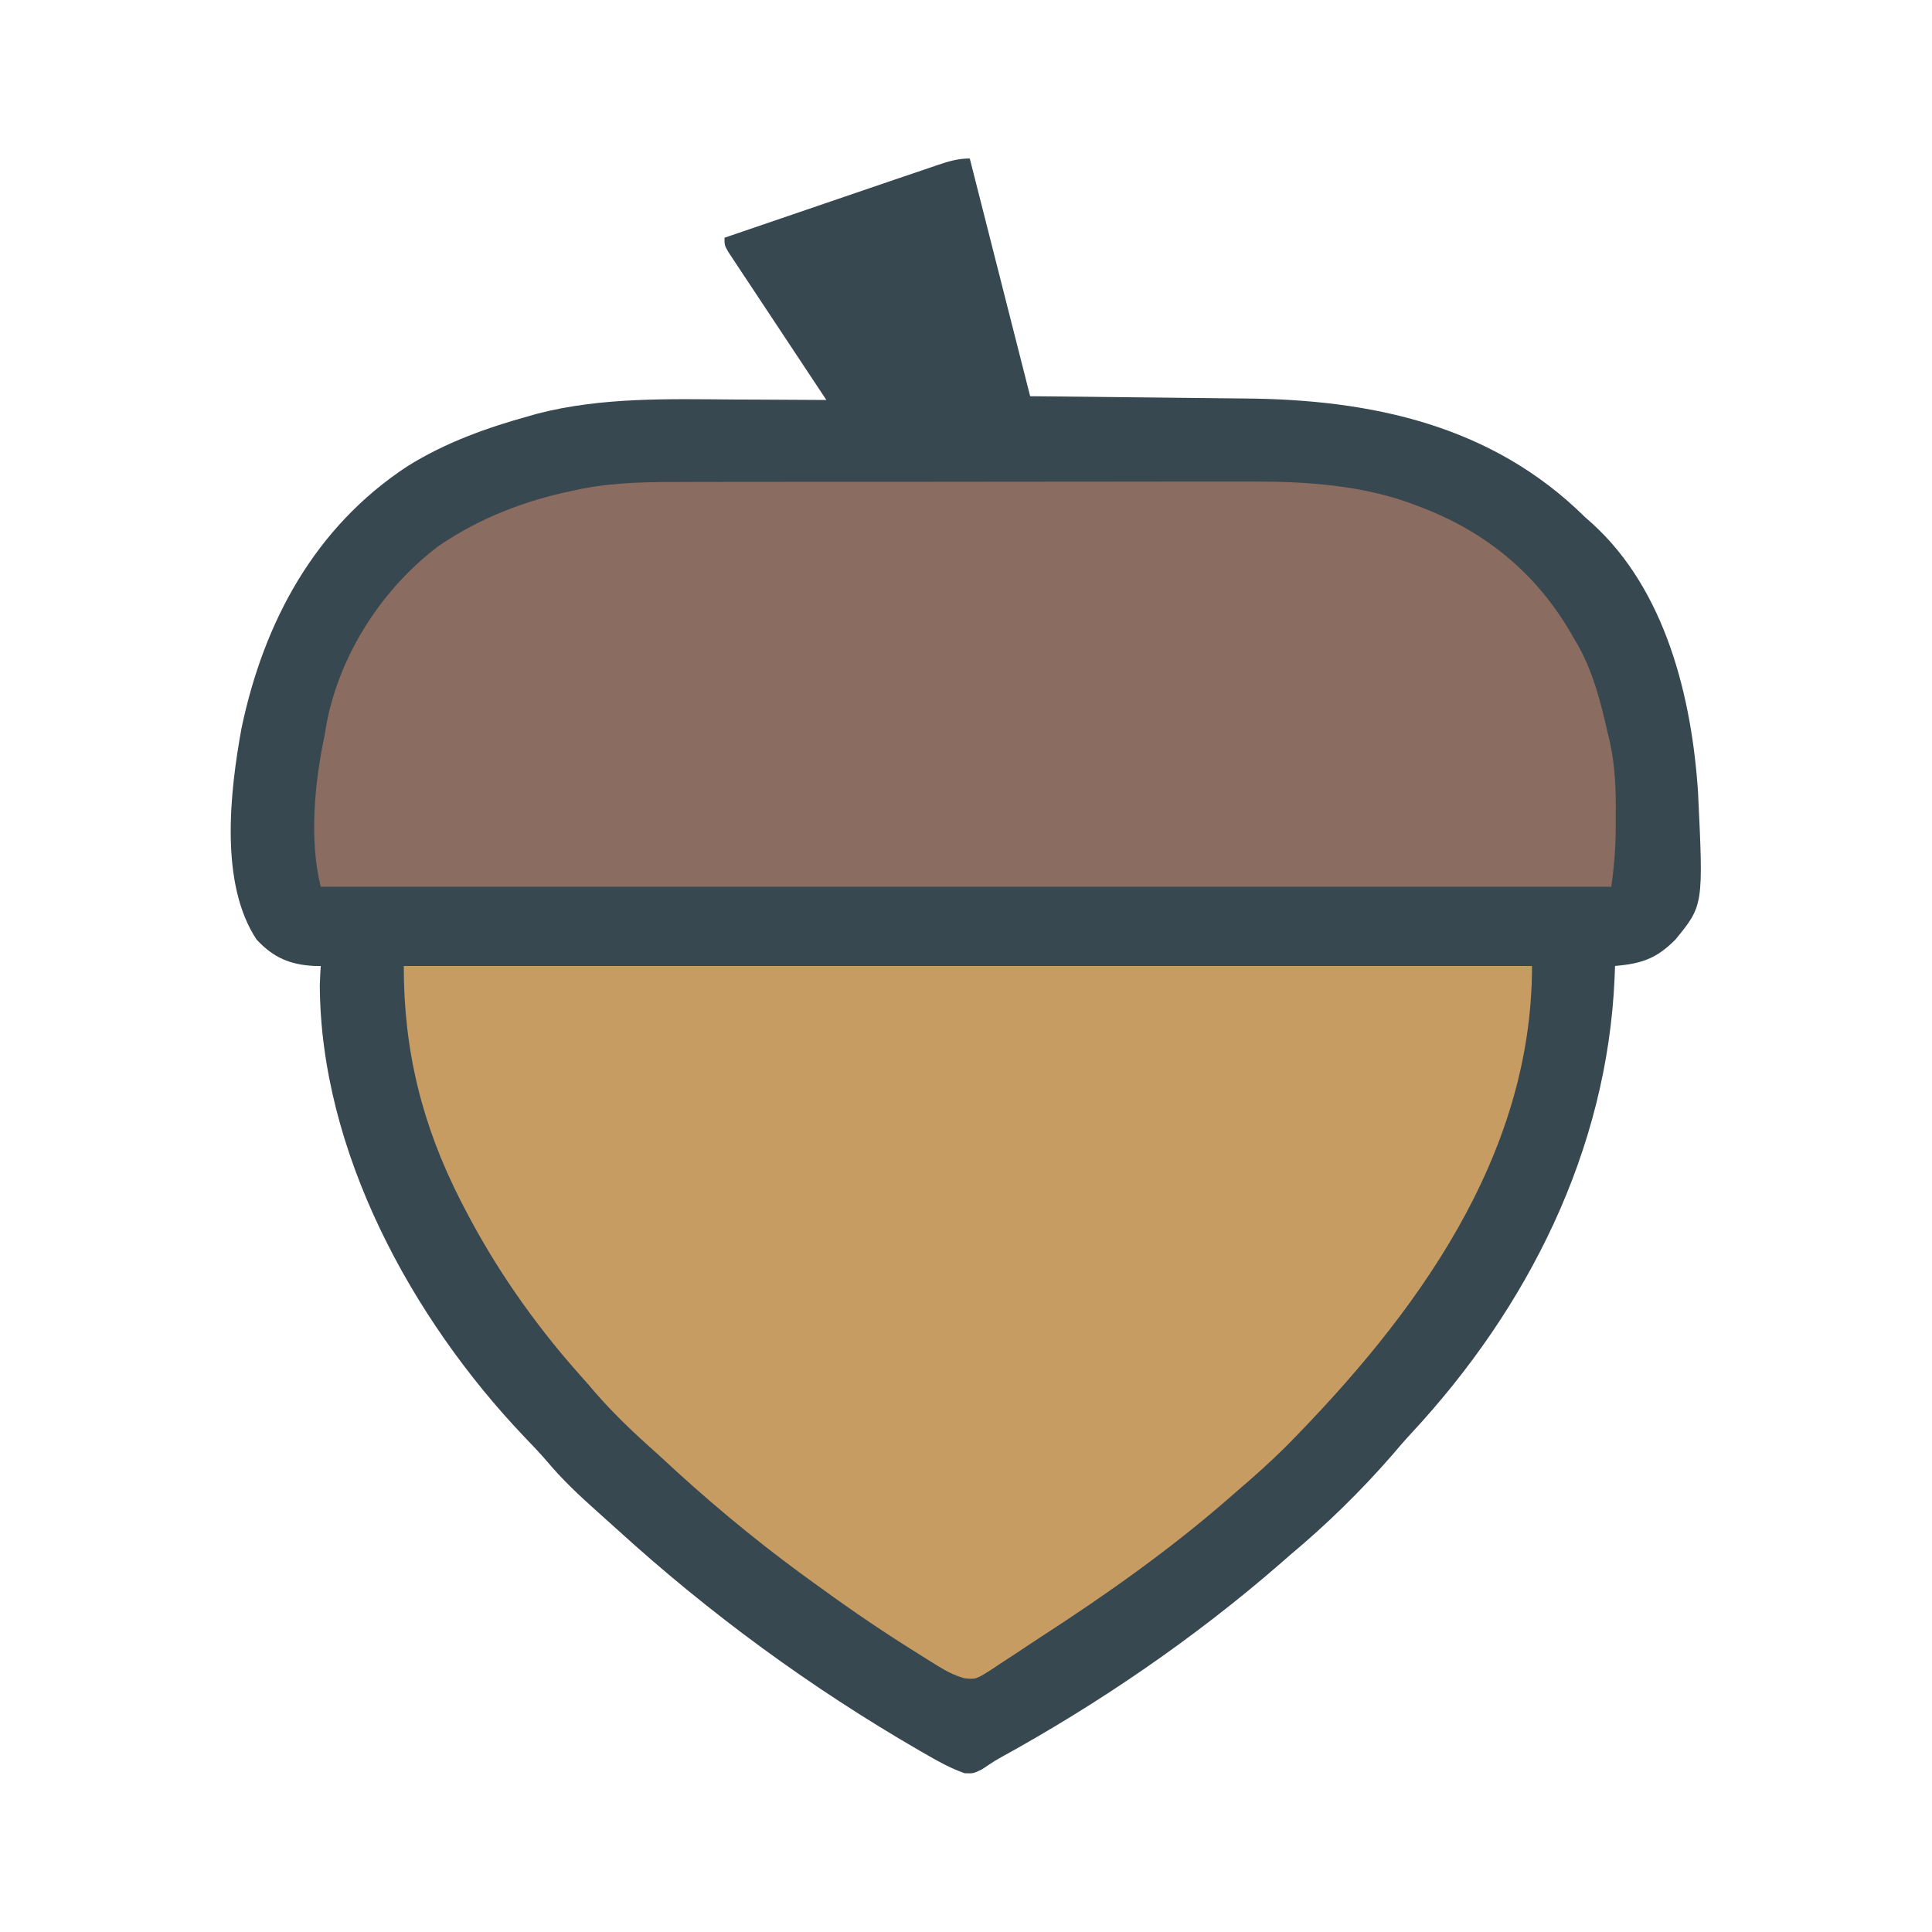 <?xml version="1.0" encoding="UTF-8"?>
<svg version="1.1" xmlns="http://www.w3.org/2000/svg" width="512" height="512">
<path d="M0 0 C5.28 20.79 10.56 41.58 16 63 C23.5 63.073 23.5 63.073 31.152 63.148 C34.356 63.184 37.56 63.22 40.764 63.258 C45.828 63.318 50.892 63.376 55.956 63.422 C60.047 63.459 64.139 63.506 68.23 63.558 C69.776 63.576 71.322 63.592 72.868 63.603 C106.596 63.87 138.417 70.712 163 95 C163.965 95.857 163.965 95.857 164.949 96.73 C184.401 114.369 191.352 142.818 193 168 C194.435 197.916 194.435 197.916 187 207 C181.936 212.098 178.033 213.36 171 214 C170.963 215.03 170.925 216.06 170.887 217.121 C168.916 262.892 147.899 304.615 116.953 337.898 C115.199 339.786 113.535 341.718 111.875 343.688 C103.675 353.098 94.577 362.001 85 370 C84.121 370.768 83.242 371.537 82.336 372.328 C59.613 392.103 34.138 409.516 7.739 424.007 C6.215 424.877 4.753 425.855 3.305 426.848 C1 428 1 428 -1.367 427.926 C-4.838 426.705 -7.952 425.023 -11.125 423.188 C-11.819 422.79 -12.514 422.393 -13.229 421.983 C-42.089 405.296 -68.888 385.686 -93.527 363.25 C-95.28 361.655 -97.044 360.073 -98.816 358.5 C-103.541 354.284 -108.02 350.075 -112.086 345.219 C-114.002 342.997 -116.016 340.89 -118.049 338.776 C-147.882 307.46 -172.106 263.097 -172.25 219 C-172.189 217.332 -172.117 215.665 -172 214 C-172.557 213.997 -173.114 213.995 -173.688 213.992 C-180.149 213.665 -184.557 211.776 -189 207 C-198.852 192.142 -196.078 167.901 -193 151 C-187.085 122.812 -173.588 97.667 -149.012 81.55 C-138.939 75.26 -127.966 71.338 -116.562 68.188 C-115.873 67.992 -115.184 67.797 -114.474 67.596 C-97.455 63.23 -79.794 63.745 -62.375 63.875 C-60 63.885 -57.625 63.894 -55.25 63.902 C-49.5 63.924 -43.75 63.957 -38 64 C-38.338 63.491 -38.677 62.982 -39.025 62.457 C-42.534 57.173 -46.037 51.884 -49.536 46.593 C-50.844 44.617 -52.153 42.642 -53.464 40.668 C-55.345 37.836 -57.22 35.001 -59.094 32.164 C-59.684 31.278 -60.275 30.391 -60.883 29.478 C-61.424 28.657 -61.965 27.836 -62.521 26.991 C-63.001 26.267 -63.481 25.543 -63.975 24.797 C-65 23 -65 23 -65 21 C-52.138 16.598 -39.274 12.204 -26.406 7.82 C-24.285 7.097 -22.165 6.374 -20.045 5.65 C-17.074 4.637 -14.1 3.629 -11.125 2.625 C-10.309 2.346 -9.493 2.067 -8.652 1.779 C-5.643 0.77 -3.196 0 0 0 Z " fill="#384850" transform="translate(257,42)"/>
<path d="M0 0 C98.67 0 197.34 0 299 0 C299 50.782 267.913 92.794 233.75 127.375 C229.64 131.433 225.402 135.265 221 139 C220.114 139.775 219.229 140.549 218.316 141.348 C203.007 154.656 186.481 166.364 169.475 177.39 C167.071 178.954 164.683 180.542 162.297 182.133 C160.865 183.069 159.433 184.004 158 184.938 C157.36 185.369 156.719 185.801 156.06 186.245 C151.649 189.065 151.649 189.065 148.577 188.757 C145.889 187.967 143.892 186.956 141.516 185.48 C140.671 184.959 139.827 184.437 138.957 183.899 C138.064 183.334 137.17 182.77 136.25 182.188 C135.321 181.606 134.393 181.024 133.436 180.425 C124.732 174.924 116.308 169.078 108 163 C106.958 162.243 105.917 161.487 104.844 160.707 C91.934 151.181 79.714 140.951 68 130 C66.949 129.049 65.895 128.099 64.84 127.152 C59.169 122.055 53.894 116.857 49 111 C48.113 109.995 47.223 108.993 46.332 107.992 C34.401 94.507 24.262 80.006 16 64 C15.682 63.384 15.364 62.769 15.036 62.135 C4.851 42.105 0 22.54 0 0 Z " fill="#C79C63" transform="translate(107,256)"/>
<path d="M0 0 C1.774 -0.004 3.548 -0.01 5.322 -0.015 C10.109 -0.029 14.897 -0.029 19.684 -0.027 C23.7 -0.026 27.715 -0.031 31.73 -0.036 C41.216 -0.047 50.702 -0.047 60.188 -0.041 C69.927 -0.035 79.667 -0.047 89.406 -0.069 C97.807 -0.086 106.207 -0.092 114.608 -0.089 C119.608 -0.087 124.608 -0.09 129.607 -0.104 C134.318 -0.116 139.029 -0.114 143.739 -0.101 C145.452 -0.099 147.165 -0.102 148.877 -0.11 C163.996 -0.178 179.749 0.772 193.953 6.4 C194.731 6.7 195.51 7 196.312 7.309 C213.143 14.087 226.254 25.344 235.14 41.275 C235.831 42.456 235.831 42.456 236.535 43.661 C240.43 50.781 242.356 58.408 244.14 66.275 C244.322 67.023 244.504 67.771 244.691 68.542 C246.2 75.225 246.409 81.628 246.328 88.462 C246.327 89.503 246.327 90.544 246.326 91.616 C246.295 97.023 245.913 101.864 245.14 107.275 C132.28 107.275 19.42 107.275 -96.86 107.275 C-99.96 94.871 -98.489 79.653 -95.86 67.275 C-95.688 66.25 -95.517 65.225 -95.34 64.169 C-91.833 45.595 -80.451 28.031 -65.36 16.775 C-54.501 9.464 -42.65 4.885 -29.86 2.275 C-29.074 2.107 -28.288 1.939 -27.479 1.766 C-18.317 0.013 -9.284 -0.015 0 0 Z " fill="#8B6C61" transform="translate(181.86,127.725)"/>
</svg>
